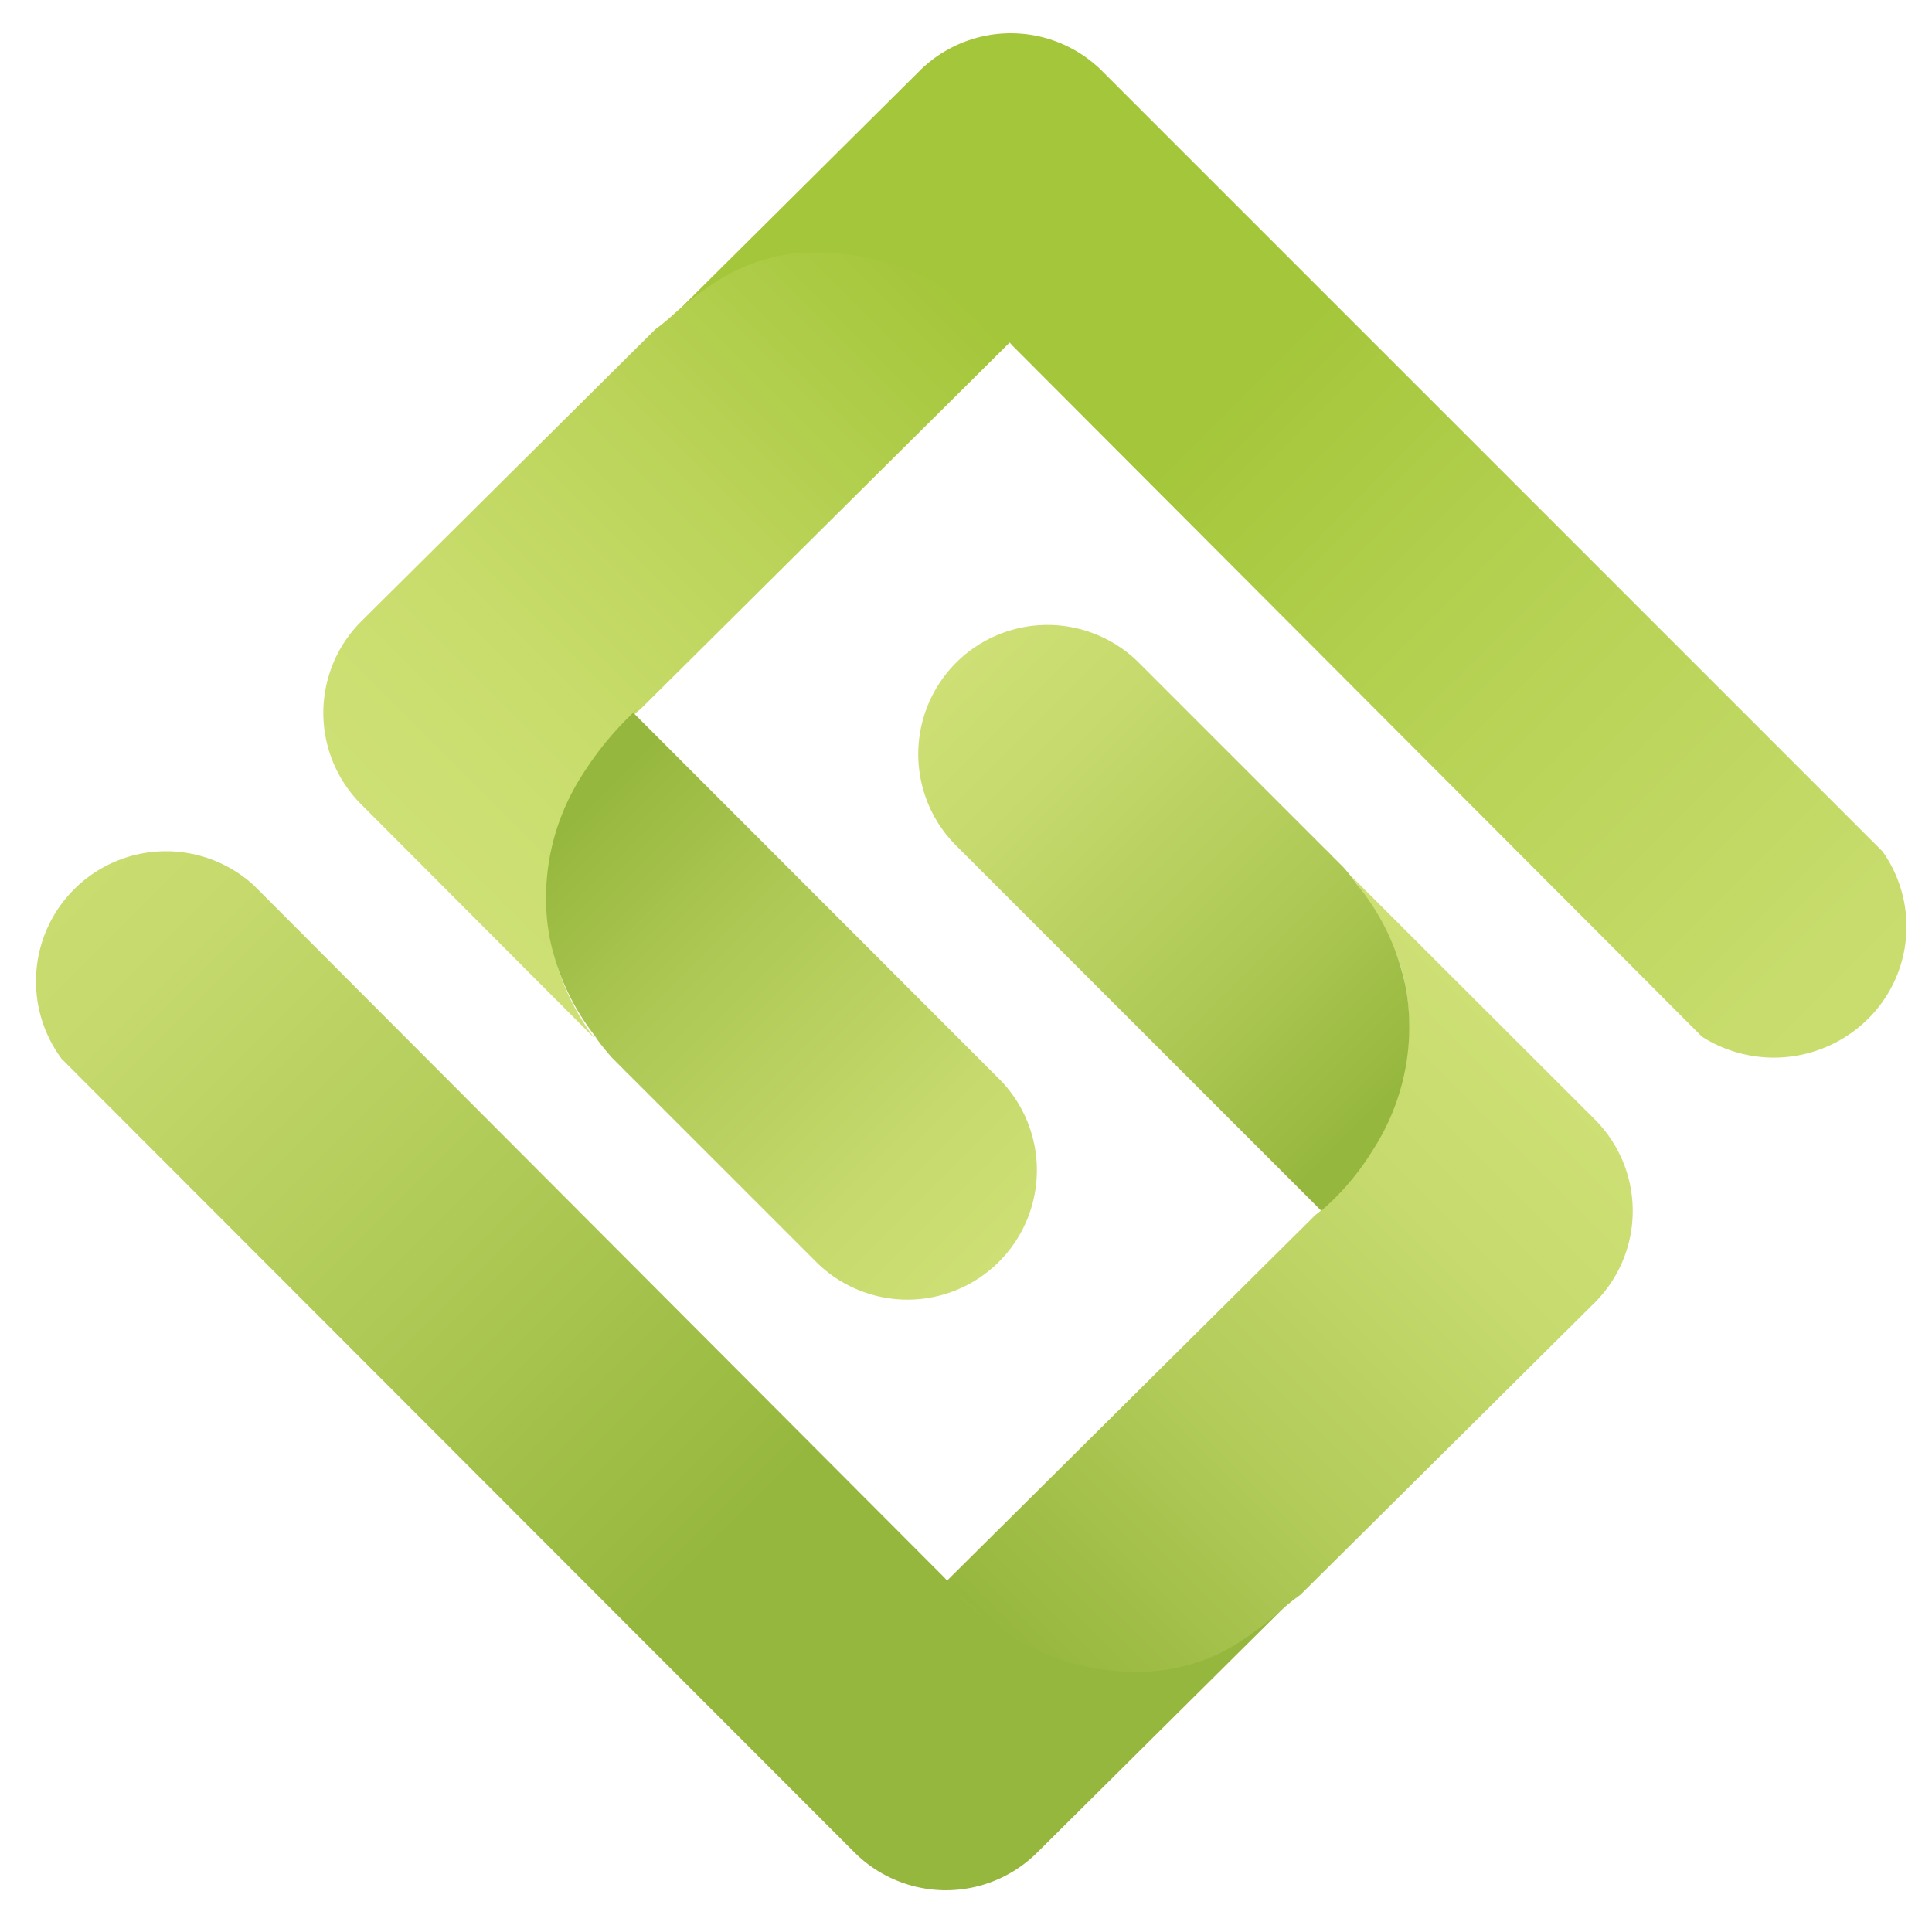 <svg xmlns="http://www.w3.org/2000/svg" xmlns:xlink="http://www.w3.org/1999/xlink" viewBox="0 0 208 208">
    <defs>
        <style>.cls-1{fill:#fff;}.cls-2{fill:url(#linear-gradient);}.cls-3{fill:url(#linear-gradient-2);}.cls-4{fill:url(#linear-gradient-3);}.cls-5{fill:url(#linear-gradient-4);}.cls-6{fill:url(#linear-gradient-5);}.cls-7{fill:url(#linear-gradient-6);}.cls-8{fill:url(#linear-gradient-7);}.cls-9{fill:url(#linear-gradient-8);}</style>
        <linearGradient id="linear-gradient" x1="145.32" y1="-84.83" x2="145.32" y2="80.31" gradientTransform="translate(-38.81 236.64) rotate(-45)" gradientUnits="userSpaceOnUse">
            <stop offset="0" stop-color="#cee075"></stop>
            <stop offset="0.19" stop-color="#c5d96c"></stop>
            <stop offset="0.49" stop-color="#abc752"></stop>
            <stop offset="0.71" stop-color="#96b73d"></stop>
        </linearGradient>
        <linearGradient id="linear-gradient-2" x1="230.91" y1="55.13" x2="146.01" y2="55.13" gradientTransform="matrix(0.71, -0.71, 0.71, 0.71, -38.9, 236.72)" gradientUnits="userSpaceOnUse">
            <stop offset="0" stop-color="#cee075"></stop>
            <stop offset="0.25" stop-color="#c6da6d"></stop>
            <stop offset="0.62" stop-color="#b2cb59"></stop>
            <stop offset="1" stop-color="#96b73d"></stop>
        </linearGradient>
        <linearGradient id="linear-gradient-3" x1="217.13" y1="-16.65" x2="217.13" y2="189.82" gradientTransform="translate(-38.81 236.64) rotate(-45)" gradientUnits="userSpaceOnUse">
            <stop offset="0" stop-color="#cee075"></stop>
            <stop offset="0.08" stop-color="#c5d96c"></stop>
            <stop offset="0.23" stop-color="#abc752"></stop>
            <stop offset="0.32" stop-color="#96b73d"></stop>
        </linearGradient>
        <linearGradient id="linear-gradient-4" x1="1070.74" y1="119.27" x2="1070.74" y2="119.27" gradientTransform="translate(907.99 -558.38) rotate(135)" gradientUnits="userSpaceOnUse">
            <stop offset="0" stop-color="#e7eeb5"></stop>
            <stop offset="0.15" stop-color="#dfe9ac"></stop>
            <stop offset="0.4" stop-color="#cadc92"></stop>
            <stop offset="0.72" stop-color="#a9c669"></stop>
            <stop offset="0.99" stop-color="#86b03f"></stop>
        </linearGradient>
        <linearGradient id="linear-gradient-5" x1="984.87" y1="6.8" x2="984.87" y2="171.94" gradientTransform="translate(907.99 -558.38) rotate(135)" gradientUnits="userSpaceOnUse">
            <stop offset="0" stop-color="#cee075"></stop>
            <stop offset="0.18" stop-color="#c7dc6c"></stop>
            <stop offset="0.48" stop-color="#b5d152"></stop>
            <stop offset="0.71" stop-color="#a4c63a"></stop>
        </linearGradient>
        <linearGradient id="linear-gradient-6" x1="1070.67" y1="147.67" x2="985.72" y2="147.67" gradientTransform="translate(907.99 -558.38) rotate(135)" gradientUnits="userSpaceOnUse">
            <stop offset="0" stop-color="#cee075"></stop>
            <stop offset="0.24" stop-color="#c9dd6d"></stop>
            <stop offset="0.6" stop-color="#bad358"></stop>
            <stop offset="1" stop-color="#a4c63a"></stop>
        </linearGradient>
        <linearGradient id="linear-gradient-7" x1="1056.5" y1="75.1" x2="1056.5" y2="281.8" gradientTransform="translate(907.99 -558.38) rotate(135)" xlink:href="#linear-gradient-3"></linearGradient>
        <linearGradient id="linear-gradient-8" x1="1070.74" y1="117.28" x2="1070.81" y2="117.28" xlink:href="#linear-gradient-4"></linearGradient>
    </defs>
    <title>Artboard 1</title>
    <g id="Layer_2" data-name="Layer 2">
        <path class="cls-2" d="M124.67,179.64a24.21,24.21,0,0,1-2.49.12,25.58,25.58,0,0,1-13.88-4.16,27.49,27.49,0,0,1-6.33-5.21l.06-.13-.33-.39L27.35,95.34A14,14,0,0,0,6.64,114L92,199.44a13.93,13.93,0,0,0,19.67,0l27.75-27.55-1,.85C135.62,175.25,131.32,179,124.67,179.64Z"></path>
        <path class="cls-3" d="M151.55,107.79c1.19,10.76-5.19,18.47-8.1,21.39-.62.62-1.09,1-1.29,1.19l-.58.47-39.79,39.5a37,37,0,0,0,6.69,5.54,25.18,25.18,0,0,0,16.12,4,20.05,20.05,0,0,0,8.17-2.67,36.36,36.36,0,0,0,5.32-4A23.76,23.76,0,0,1,140,171.7l31.7-31.47,0,0a13.94,13.94,0,0,0,0-19.71L145.41,94.26c1.95,2.59,5.07,7.25,5.86,11.73C151.39,106.57,151.48,107.17,151.55,107.79Z"></path>
        <path class="cls-4" d="M102.94,71.34a13.93,13.93,0,0,0,0,19.7l39.29,39.29.05,0a27.78,27.78,0,0,0,5.51-6.5,24.46,24.46,0,0,0,3.8-15.86c-.06-.52-.13-1-.22-1.53a25.35,25.35,0,0,0-5.31-11.26,19.22,19.22,0,0,0-1.45-1.83l-.92-.92c-.37-.35-.66-.7-.95-.95h0l-20.1-20.1A13.93,13.93,0,0,0,102.94,71.34Zm40.71,56h0Z"></path>
        <path class="cls-5" d="M67,114.87l-.92-.92C66.39,114.29,66.7,114.59,67,114.87Z"></path>
        <path class="cls-6" d="M201.15,109.66a14,14,0,0,0,1.52-18l-84-84A13.93,13.93,0,0,0,99,7.63L71.27,35.18l1-.85c2.85-2.47,7.15-6.2,13.79-6.85a24.21,24.21,0,0,1,2.49-.12,25.58,25.58,0,0,1,13.88,4.16,25.29,25.29,0,0,1,6.27,5.36l.24.26.09.1,74.21,74.37A14.41,14.41,0,0,0,201.15,109.66Z"></path>
        <path class="cls-7" d="M102.75,31.6a27.53,27.53,0,0,0-16.83-4.36,20,20,0,0,0-8.16,2.67,36.3,36.3,0,0,0-5.32,4,23.71,23.71,0,0,1-1.88,1.54L38.89,66.9l0,0a13.93,13.93,0,0,0,0,19.7L64,111.77a25,25,0,0,1-4.69-10.63c-.11-.59-.2-1.19-.27-1.8C57.84,88.58,64.21,80.87,67.12,78c.62-.62,1.09-1,1.28-1.19L69,76.3l39.75-39.47A28.84,28.84,0,0,0,102.75,31.6Z"></path>
        <path class="cls-8" d="M64,111.5a25.88,25.88,0,0,0,1.88,2.37l.92.92c.37.35.66.7.95.95h0l20.1,20.1a13.93,13.93,0,0,0,19.7-19.7L68.19,76.75l.53-.53a34.78,34.78,0,0,0-6,7.16,24.46,24.46,0,0,0-3.8,15.86c.06.52.13,1,.22,1.53a25.25,25.25,0,0,0,5,10.87l.31.39Zm2.83-31.63h0Z"></path>
        <line class="cls-9" x1="67.89" y1="115.87" x2="67.94" y2="115.81"></line>
    </g>
</svg>